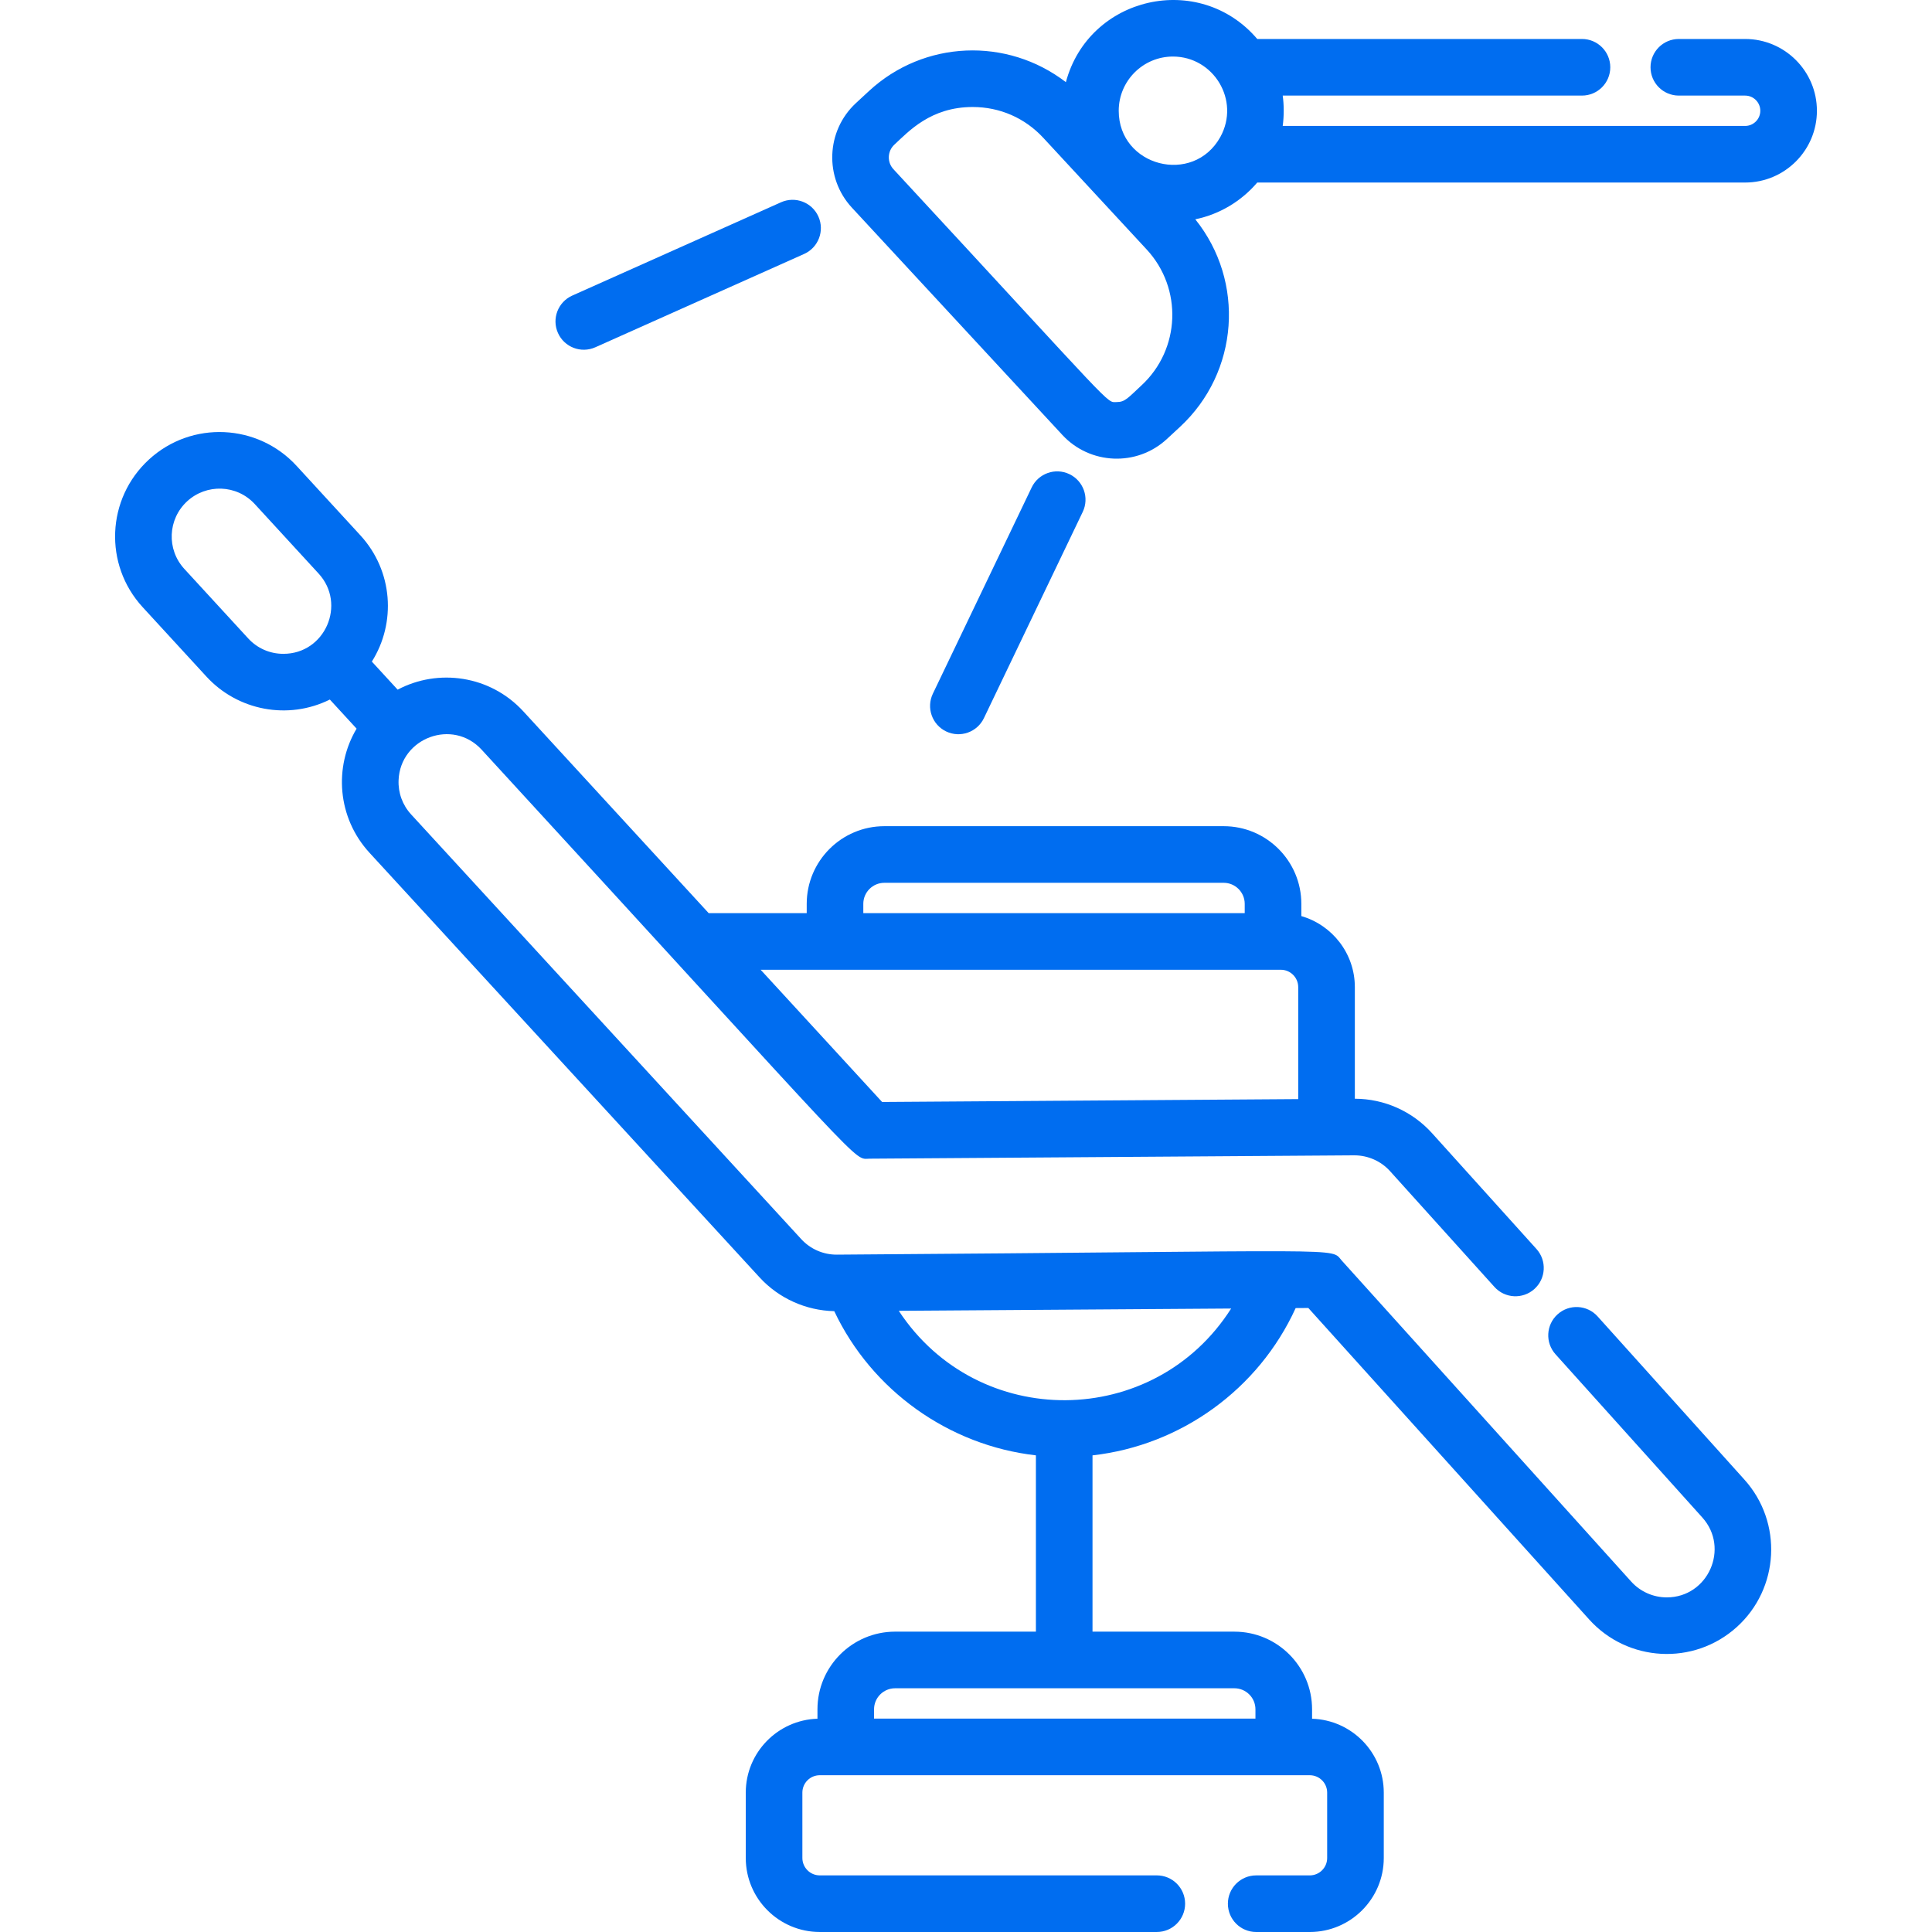 <?xml version="1.0" encoding="iso-8859-1"?>
<!-- Generator: Adobe Illustrator 19.0.0, SVG Export Plug-In . SVG Version: 6.00 Build 0)  -->
<svg xmlns="http://www.w3.org/2000/svg" xmlns:xlink="http://www.w3.org/1999/xlink" version="1.1" id="Layer_1" x="0px" y="0px" viewBox="0 0 511.998 511.998" style="enable-background:new 0 0 511.998 511.998;" xml:space="preserve" width="512px" height="512px">
<g>
	<g>
		<g>
			<path d="M423.376,348.859c-2.768-3.079-7.511-3.332-10.593-0.56c-3.079,2.77-3.331,7.513-0.56,10.593l38.9,43.253     c7.332,8.132,1.54,21.179-9.415,21.179c-3.59,0-7.026-1.527-9.427-4.19L355.6,334.085c-3.232-3.585,4.594-2.532-133.82-1.593     c-3.597,0.022-7.021-1.474-9.435-4.104L108.96,215.841c-2.292-2.494-3.476-5.733-3.331-9.118     c0.475-11.189,14.335-16.403,22.014-8.045c104.555,113.82,98.195,108.382,102.854,108.382c0.104,0,128.293-0.886,128.4-0.886     c3.622,0,7.074,1.525,9.477,4.19l27.663,30.681c2.773,3.077,7.517,3.321,10.594,0.548c3.076-2.773,3.321-7.518,0.548-10.594     l-27.662-30.68c-5.206-5.776-12.624-9.134-20.471-9.143v-29.573c0-8.928-6.004-16.466-14.18-18.83v-3.246     c0-11.348-9.231-20.579-20.579-20.579h-89.919c-11.349,0-20.581,9.231-20.581,20.579v2.465h-25.982l-49.11-53.463     c-8.802-9.584-22.599-11.44-33.316-5.76l-6.835-7.44c6.456-10.23,5.653-24-3.051-33.472l-16.911-18.41     c-10.264-11.175-27.786-12.071-39.117-1.659c-11.27,10.351-12.014,27.849-1.66,39.118l16.912,18.408     c8.265,9,21.613,11.58,32.696,6.073l7.088,7.715c-6.042,10.129-5.141,23.569,3.416,32.886l103.386,112.544     c5.091,5.543,12.261,8.769,19.78,8.94c9.964,21.053,30.389,35.589,53.441,38.21v46.721h-37.309     c-11.349,0-20.581,9.231-20.581,20.579v2.496c-10.529,0.327-19,8.973-19,19.58v17.326c0,10.814,8.798,19.612,19.611,19.612     h89.319c4.143,0,7.501-3.357,7.501-7.501s-3.357-7.501-7.501-7.501h-89.319c-2.542,0-4.609-2.068-4.609-4.61V475.06     c0-2.542,2.067-4.609,4.609-4.609c7.973,0,123.073,0,129.857,0c2.542,0,4.609,2.067,4.609,4.609v17.326     c0,2.542-2.067,4.61-4.609,4.61h-14.201c-4.143,0-7.501,3.357-7.501,7.501s3.357,7.501,7.501,7.501h14.201     c10.814,0,19.611-8.798,19.611-19.612V475.06c0-10.608-8.472-19.254-19.001-19.58v-2.496c0-11.348-9.232-20.579-20.58-20.579     h-37.607v-46.719c23.428-2.642,44.018-17.502,53.836-39.034l3.357-0.023l74.427,82.546c10.165,11.276,27.678,12.323,39.102,2.023     c11.338-10.223,12.246-27.764,2.029-39.096L423.376,348.859z M228.785,239.528c0-3.075,2.503-5.577,5.58-5.577h89.919     c3.075,0,5.578,2.502,5.578,5.577v2.465H228.785V239.528z M339.432,256.995c2.542,0,4.609,2.067,4.609,4.609v29.67     l-110.272,0.762l-32.188-35.041C209.032,256.995,332.139,256.995,339.432,256.995z M75.105,173.271     c-3.597,0-6.916-1.458-9.346-4.103l-16.913-18.409c-4.741-5.161-4.403-13.177,0.762-17.923c5.076-4.662,13.093-4.493,17.921,0.76     l16.912,18.411C91.852,160.076,86.178,173.271,75.105,173.271z M327.127,447.408c3.076,0,5.578,2.502,5.578,5.578v2.465H231.631     v-2.465c0-3.075,2.503-5.578,5.579-5.578H327.127z M238.184,347.379l88.082-0.607C305.868,378.84,259.169,379.29,238.184,347.379     z" fill="#006DF0"/>
			<path d="M462.476,10.33h-17.57c-4.143,0-7.501,3.357-7.501,7.501s3.357,7.501,7.501,7.501h17.57c2.217,0,4.021,1.804,4.021,4.021     c0,2.218-1.804,4.022-4.021,4.022H339.929c0.369-2.698,0.346-5.625,0-8.044h79.309c4.142,0,7.501-3.357,7.501-7.501     s-3.358-7.501-7.501-7.501h-86.055c-15.364-18.023-44.618-11.36-50.716,11.443c-15.587-11.972-37.602-11.149-52.197,2.365     l-3.453,3.196c-7.922,7.348-8.395,19.775-1.053,27.702l55.771,60.231c7.276,7.858,19.693,8.497,27.712,1.065l3.44-3.184     c15.695-14.531,17.309-38.569,4.077-55.03c6.519-1.342,12.252-4.856,16.419-9.743h129.292c10.489,0,19.023-8.534,19.023-19.024     C481.497,18.862,472.964,10.33,462.476,10.33z M302.496,102.141c-3.612,3.343-4.353,4.412-6.569,4.412     c-2.882,0,0.693,2.927-59.156-61.709c-1.726-1.863-1.614-4.784,0.242-6.507c3.765-3.485,9.611-9.98,20.76-9.98     c7.186,0,13.831,2.901,18.712,8.173l27.397,29.587C313.453,76.457,312.836,92.568,302.496,102.141z M323.4,36.303     c-7.179,12.922-26.928,7.814-26.928-6.95c0-7.923,6.444-14.367,14.364-14.367C321.625,14.986,328.734,26.61,323.4,36.303z" fill="#006DF0"/>
			<path d="M260.745,190.316l26.187-54.653c1.79-3.736,0.213-8.216-3.522-10.006c-3.737-1.79-8.216-0.213-10.006,3.522     l-26.186,54.653c-1.79,3.736-0.213,8.216,3.522,10.006C254.481,195.631,258.957,194.048,260.745,190.316z" fill="#006DF0"/>
			<path d="M157.772,92.03l55.327-24.729c3.781-1.69,5.477-6.127,3.787-9.909c-1.689-3.78-6.126-5.474-9.909-3.787l-55.327,24.729     c-3.781,1.69-5.477,6.127-3.787,9.909C149.549,92.014,153.975,93.723,157.772,92.03z" fill="#006DF0"/>
		</g>
	</g>
</g>
<g>
</g>
<g>
</g>
<g>
</g>
<g>
</g>
<g>
</g>
<g>
</g>
<g>
</g>
<g>
</g>
<g>
</g>
<g>
</g>
<g>
</g>
<g>
</g>
<g>
</g>
<g>
</g>
<g>
</g>
</svg>
